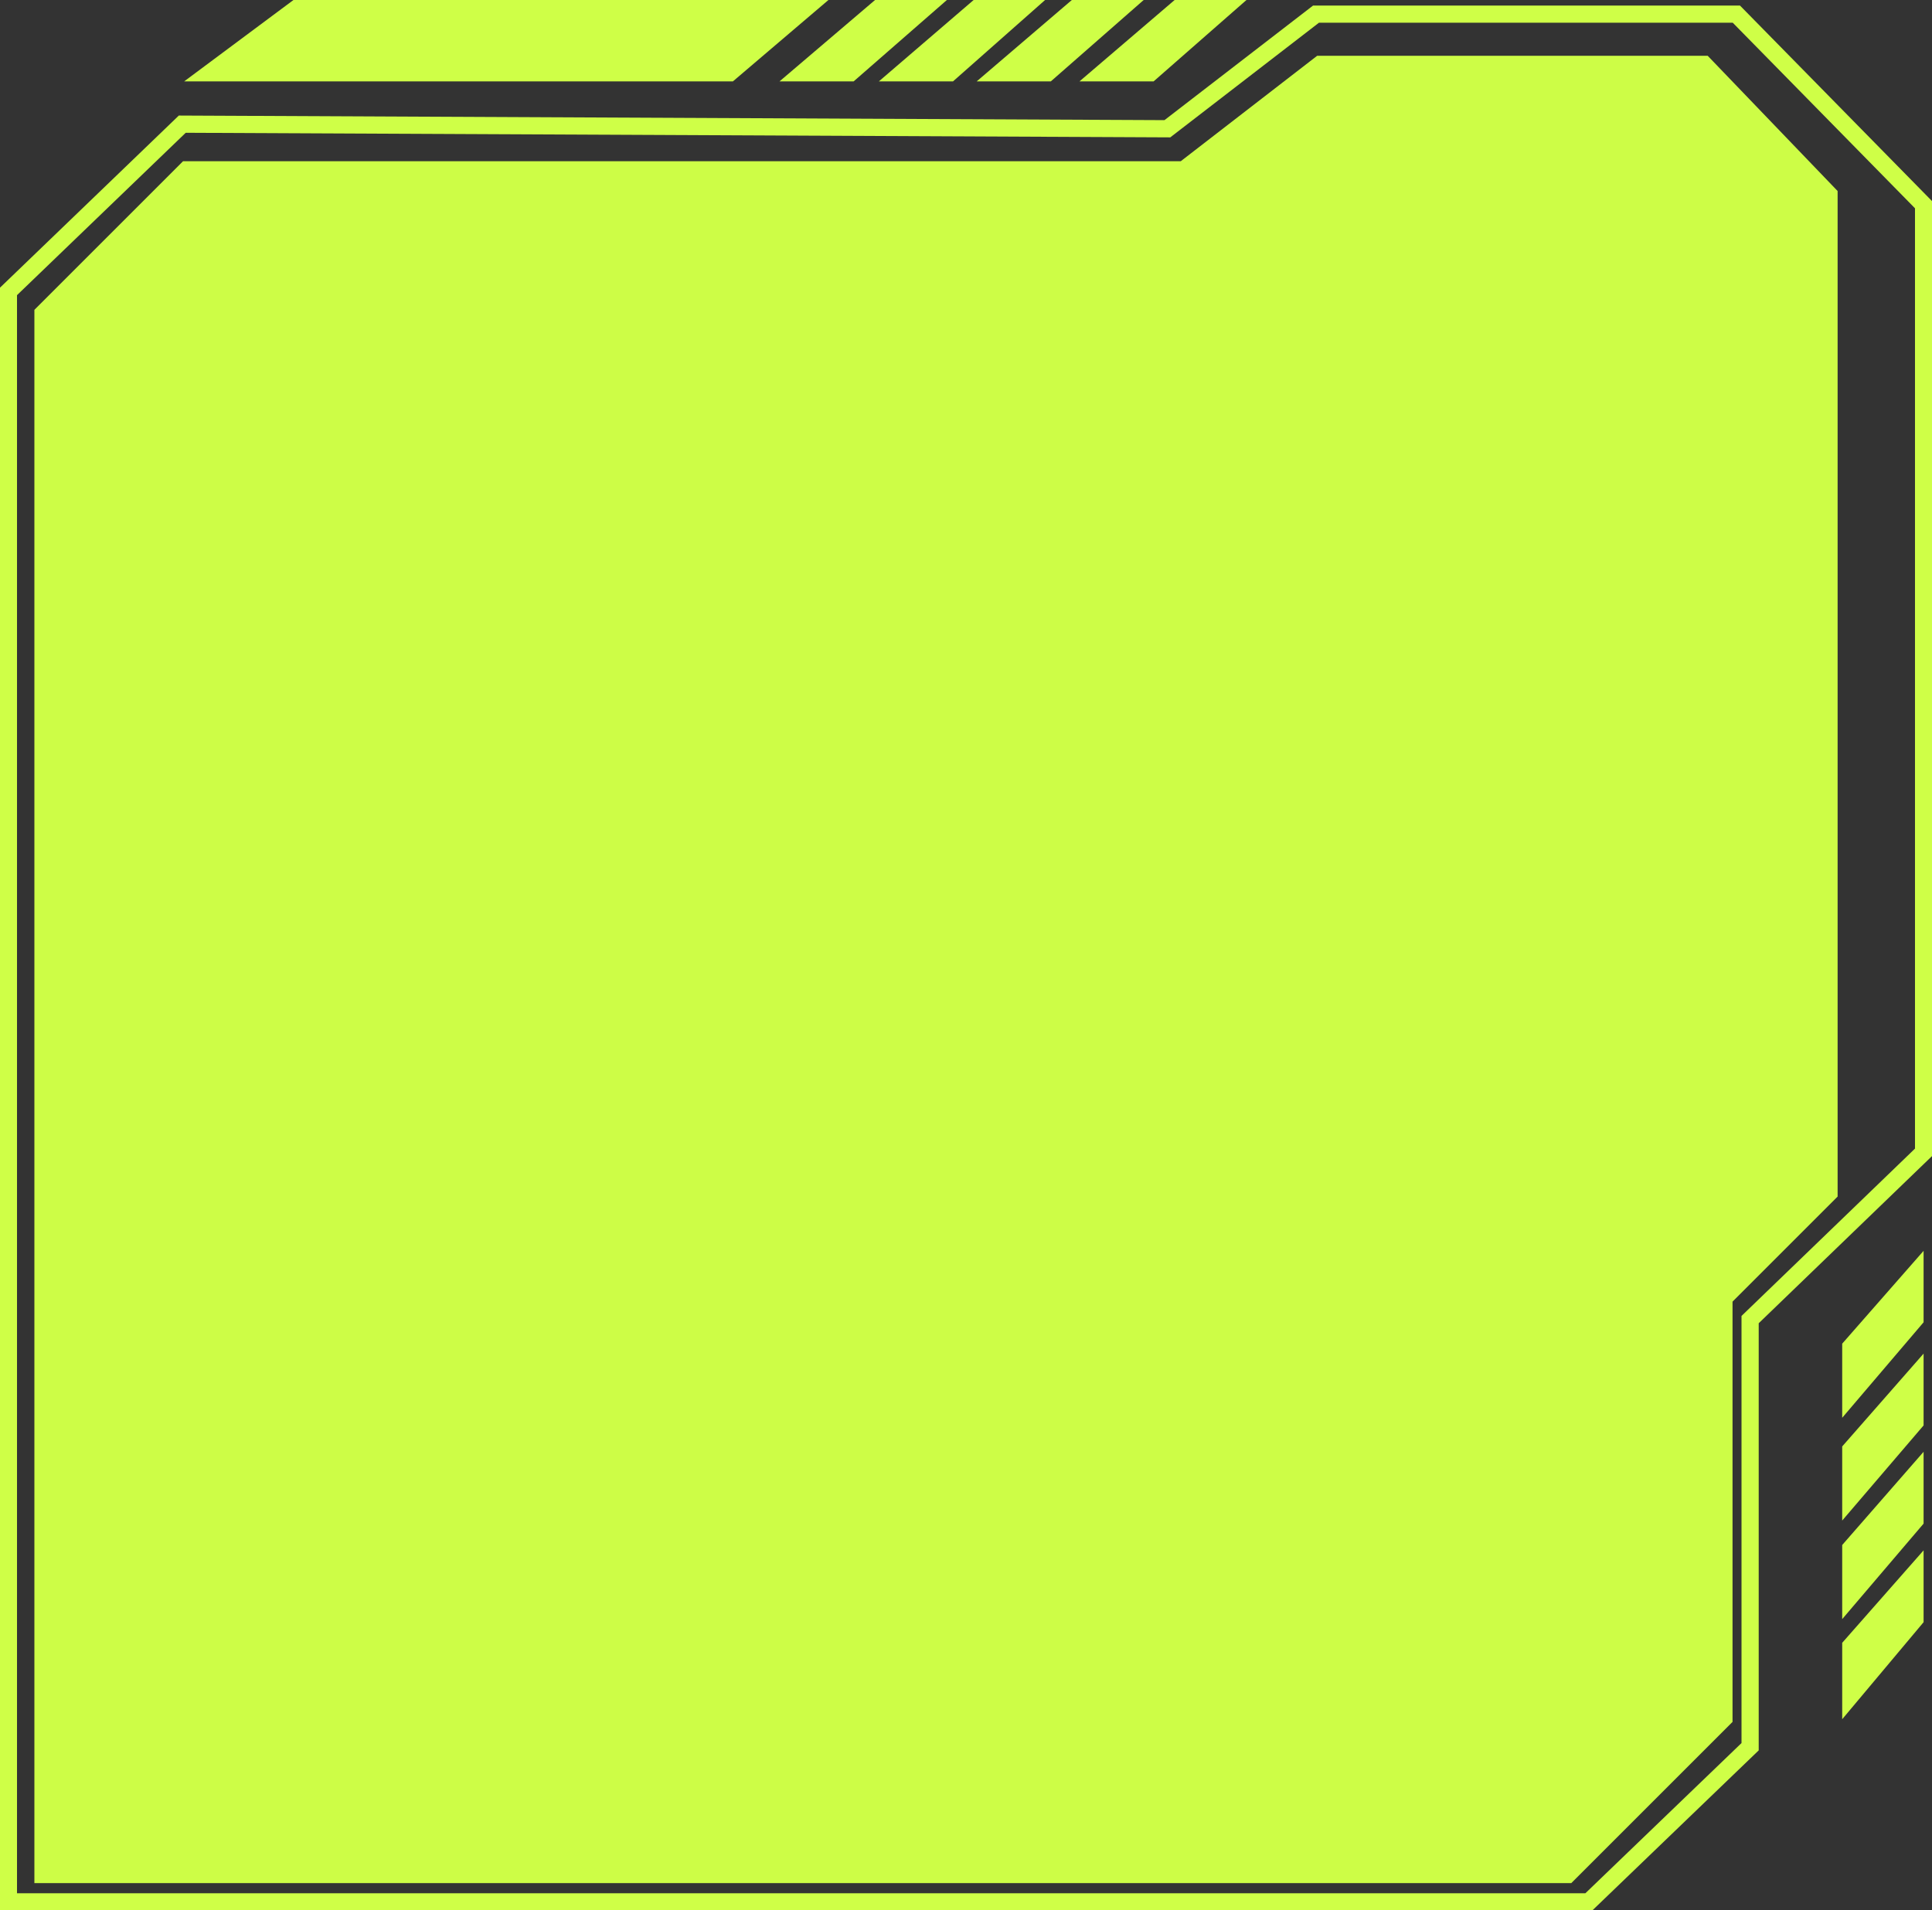 <svg id="Layer_1" data-name="Layer 1" xmlns="http://www.w3.org/2000/svg" viewBox="0 0 50.56 50" width="50.56" height="50"><rect x="0" y="0" width="50.56" height="50" fill="#333333" stroke="none"/><defs><style>.cls-1,.cls-3{fill:#cfff47;}.cls-2{fill:none;stroke:#cfff47;stroke-width:0.45px;}.cls-3{isolation:isolate;opacity:0.99;}</style></defs><path class="cls-1" d="M7.68 0h14l-2.5 2.13H4.82Z"/><path class="cls-2" d="M50.34 5.36v24.8l-4.54 4.38v11.18l-4.22 4.06H0.22v-42.15L4.77 3.25 30.55 3.37l3.89 -3h11Z"/><path class="cls-1" d="M32.62 0h-1.88L28.25 2.13h1.94Z"/><path class="cls-1" d="M50.34 32.74v1.87l-2.13 2.5v-1.94Z"/><path class="cls-1" d="M29.93 0H28.05l-2.49 2.13H27.5Z"/><path class="cls-1" d="M50.34 35.43v1.88l-2.13 2.49v-1.94Z"/><path class="cls-1" d="M27.35 0h-1.87L23 2.13h1.94Z"/><path class="cls-1" d="M50.34 38v1.88l-2.13 2.5v-1.94Z"/><path class="cls-1" d="M24.78 0H22.9l-2.5 2.13h1.94Z"/><path class="cls-1" d="M50.34 40.58v1.88L48.21 45v-2Z"/><path class="cls-3" d="M48.09 5v26.32l-2.75 2.75v11l-4.22 4.22H0.9V8.11L4.79 4.22H30.9l3.57 -2.76h10.22Z"/></svg>
